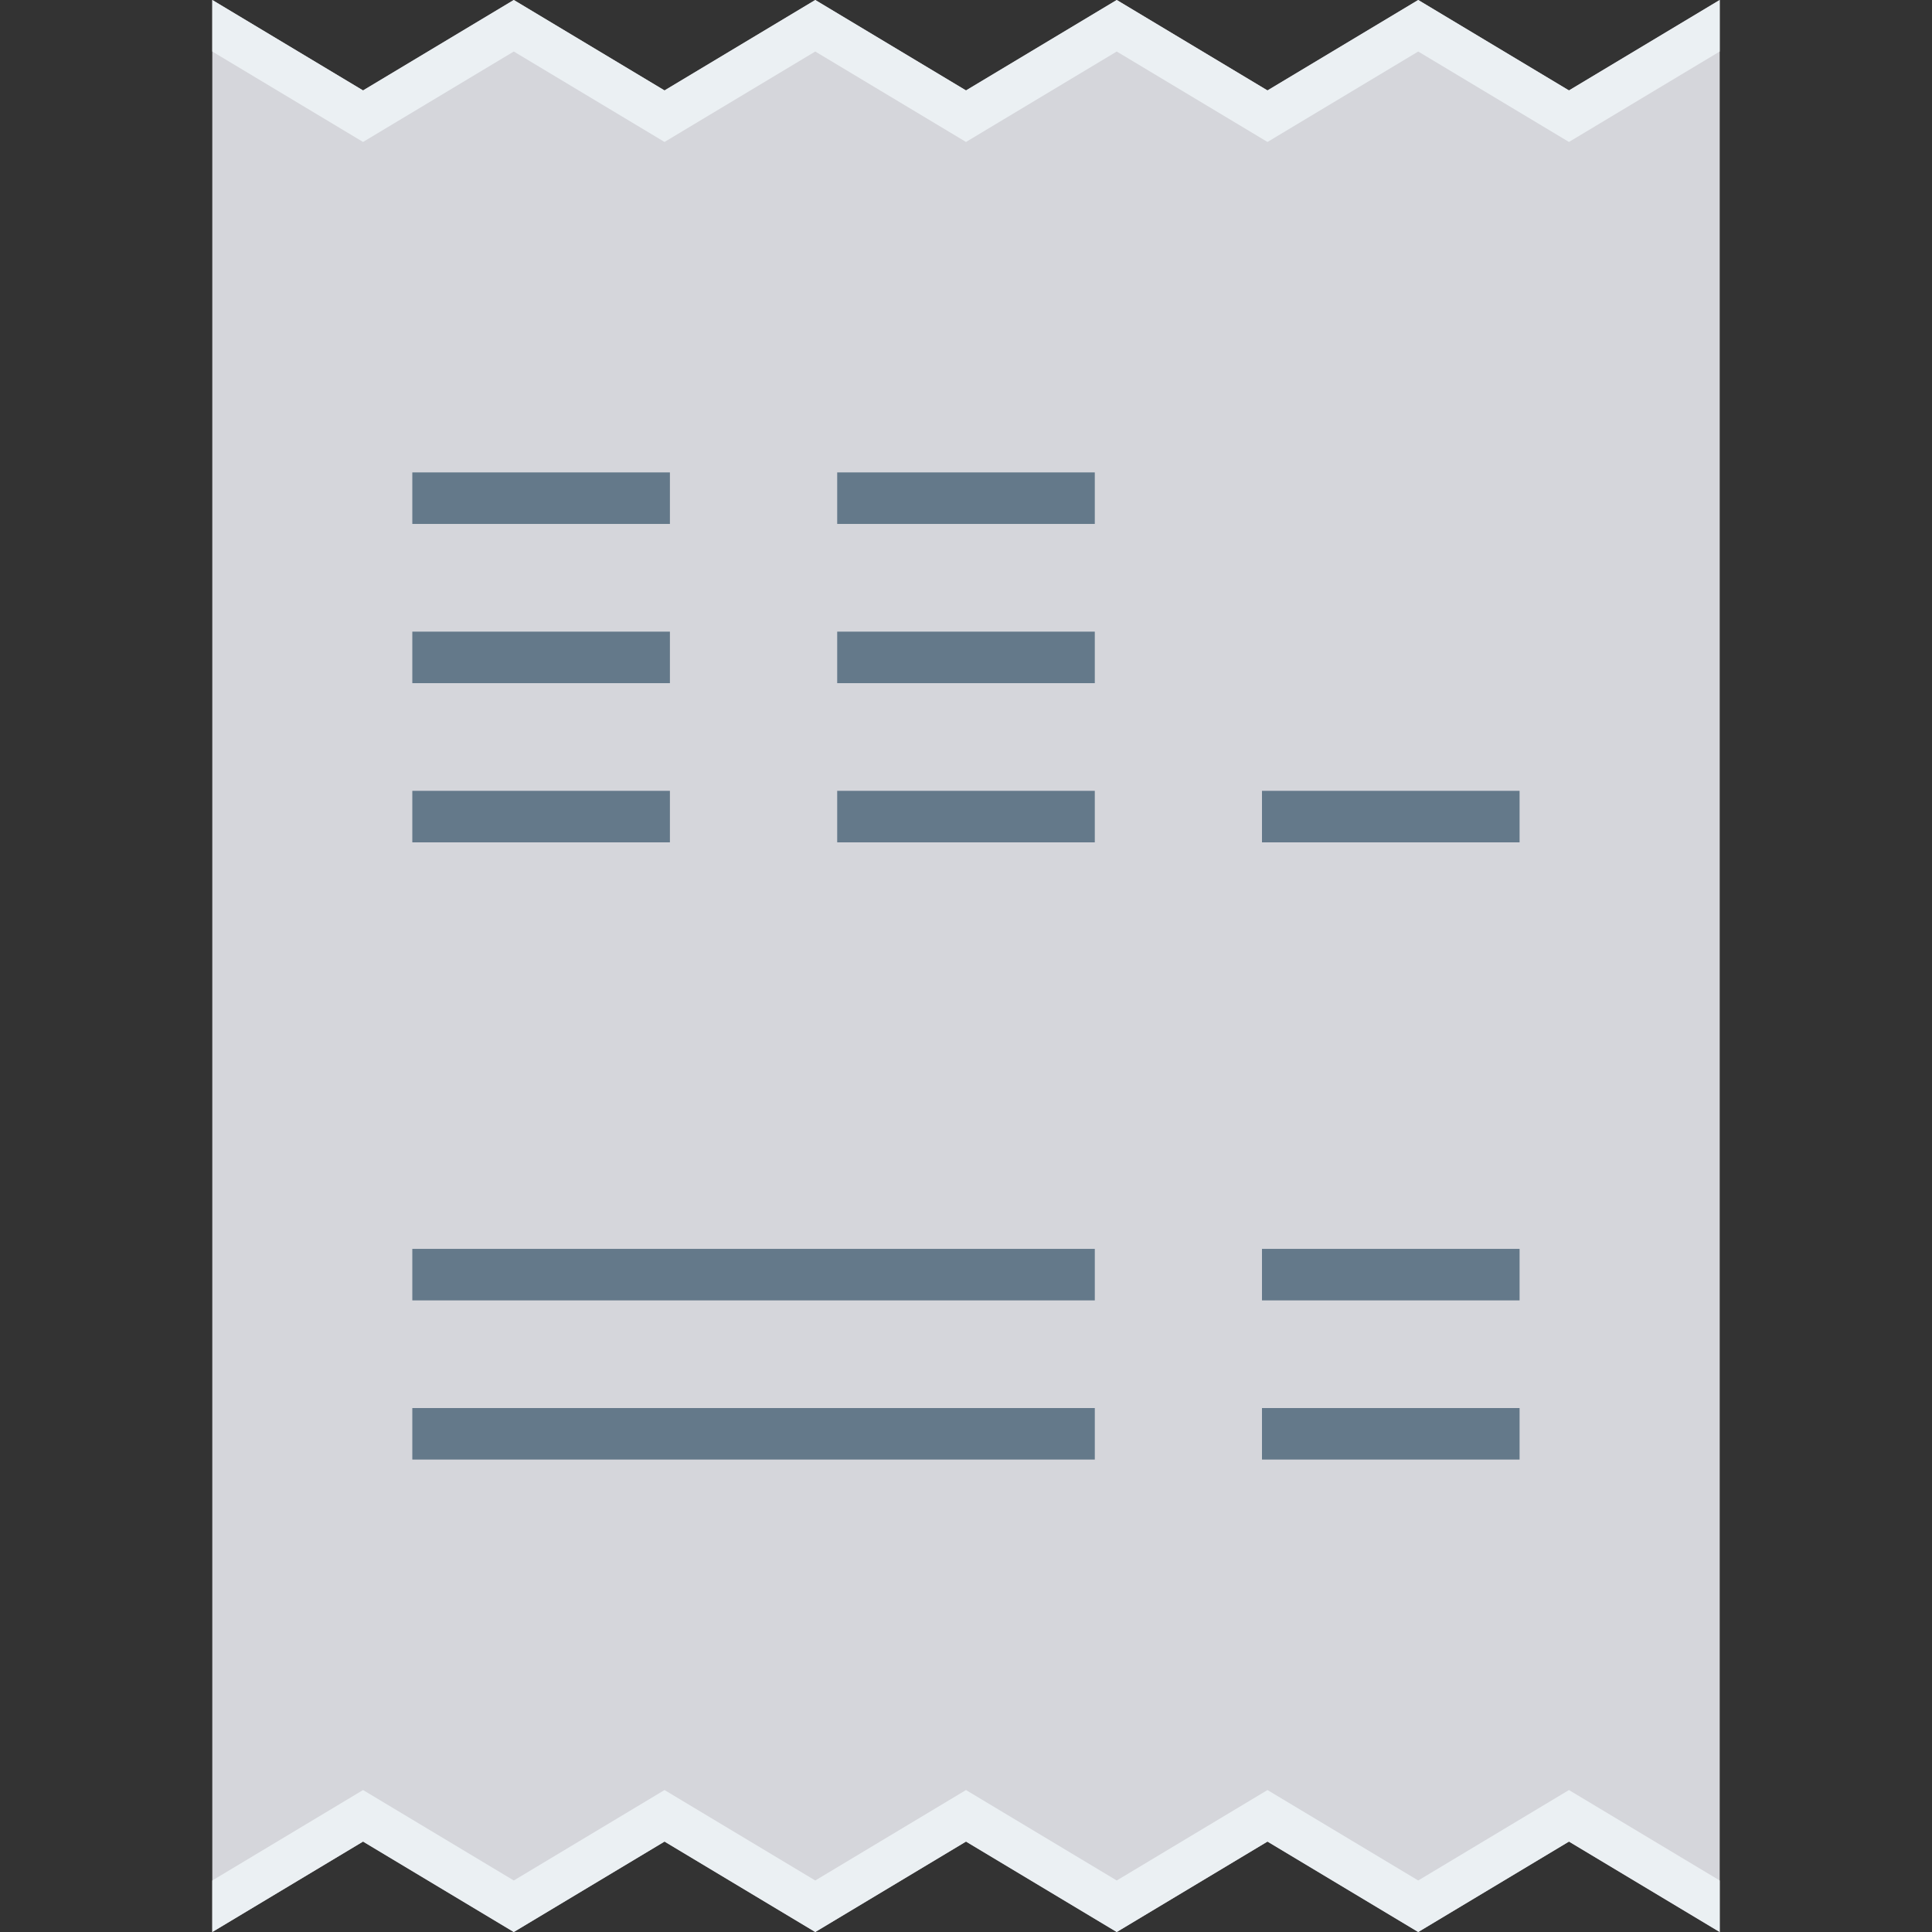 <?xml version="1.0" encoding="iso-8859-1"?>
<!-- Generator: Adobe Illustrator 19.0.0, SVG Export Plug-In . SVG Version: 6.00 Build 0)  -->
<svg version="1.1" id="Capa_1" xmlns="http://www.w3.org/2000/svg" xmlns:xlink="http://www.w3.org/1999/xlink" x="0px" y="0px"
	 viewBox="0 0 468.293 468.293" style="enable-background:new 0 0 468.293 468.293;" xml:space="preserve">
<rect x="0" y="0" width="468.293" height="468.293" fill="#333333" stroke="none"/>
<polygon style="fill:#D5D6DB;" points="380.298,21.923 343.76,0 307.222,21.923 270.684,0 234.146,21.923 197.609,0 161.071,21.923 
	124.533,0 87.995,21.923 51.457,0 51.457,468.293 87.995,446.37 124.533,468.293 161.071,446.37 197.609,468.293 234.146,446.37 
	270.684,468.293 307.222,446.37 343.76,468.293 380.298,446.37 416.836,468.293 416.836,0 "/>
<g>
	<polygon style="fill:#EBF0F3;" points="380.298,21.923 343.76,0 307.223,21.923 270.684,0 234.146,21.923 197.609,0 
		161.071,21.923 124.533,0 87.995,21.923 51.457,0 51.457,12.488 87.995,34.41 124.533,12.488 161.071,34.41 197.609,12.488 
		234.146,34.41 270.684,12.488 307.223,34.41 343.76,12.488 380.298,34.41 416.836,12.488 416.836,0 	"/>
	<polygon style="fill:#EBF0F3;" points="380.298,446.37 343.76,468.293 307.223,446.37 270.684,468.293 234.146,446.37 
		197.609,468.293 161.071,446.37 124.533,468.293 87.995,446.37 51.457,468.293 51.457,455.805 87.995,433.882 124.533,455.805 
		161.071,433.882 197.609,455.805 234.146,433.882 270.684,455.805 307.223,433.882 343.76,455.805 380.298,433.882 
		416.836,455.805 416.836,468.293 	"/>
</g>
<g>
	<rect x="99.94" y="114.507" style="fill:#64798A;" width="62.439" height="12.488"/>
	<rect x="202.927" y="114.507" style="fill:#64798A;" width="62.439" height="12.488"/>
	<rect x="99.94" y="153.101" style="fill:#64798A;" width="62.439" height="12.488"/>
	<rect x="202.927" y="153.101" style="fill:#64798A;" width="62.439" height="12.488"/>
	<rect x="305.889" y="302.711" style="fill:#64798A;" width="62.439" height="12.488"/>
	<rect x="99.94" y="302.711" style="fill:#64798A;" width="165.426" height="12.488"/>
	<rect x="99.94" y="341.292" style="fill:#64798A;" width="165.426" height="12.488"/>
	<rect x="305.889" y="341.292" style="fill:#64798A;" width="62.439" height="12.488"/>
	<rect x="99.94" y="191.688" style="fill:#64798A;" width="62.439" height="12.488"/>
	<rect x="202.927" y="191.688" style="fill:#64798A;" width="62.439" height="12.488"/>
	<rect x="305.889" y="191.688" style="fill:#64798A;" width="62.439" height="12.488"/>
</g>
<g>
</g>
<g>
</g>
<g>
</g>
<g>
</g>
<g>
</g>
<g>
</g>
<g>
</g>
<g>
</g>
<g>
</g>
<g>
</g>
<g>
</g>
<g>
</g>
<g>
</g>
<g>
</g>
<g>
</g>
</svg>
